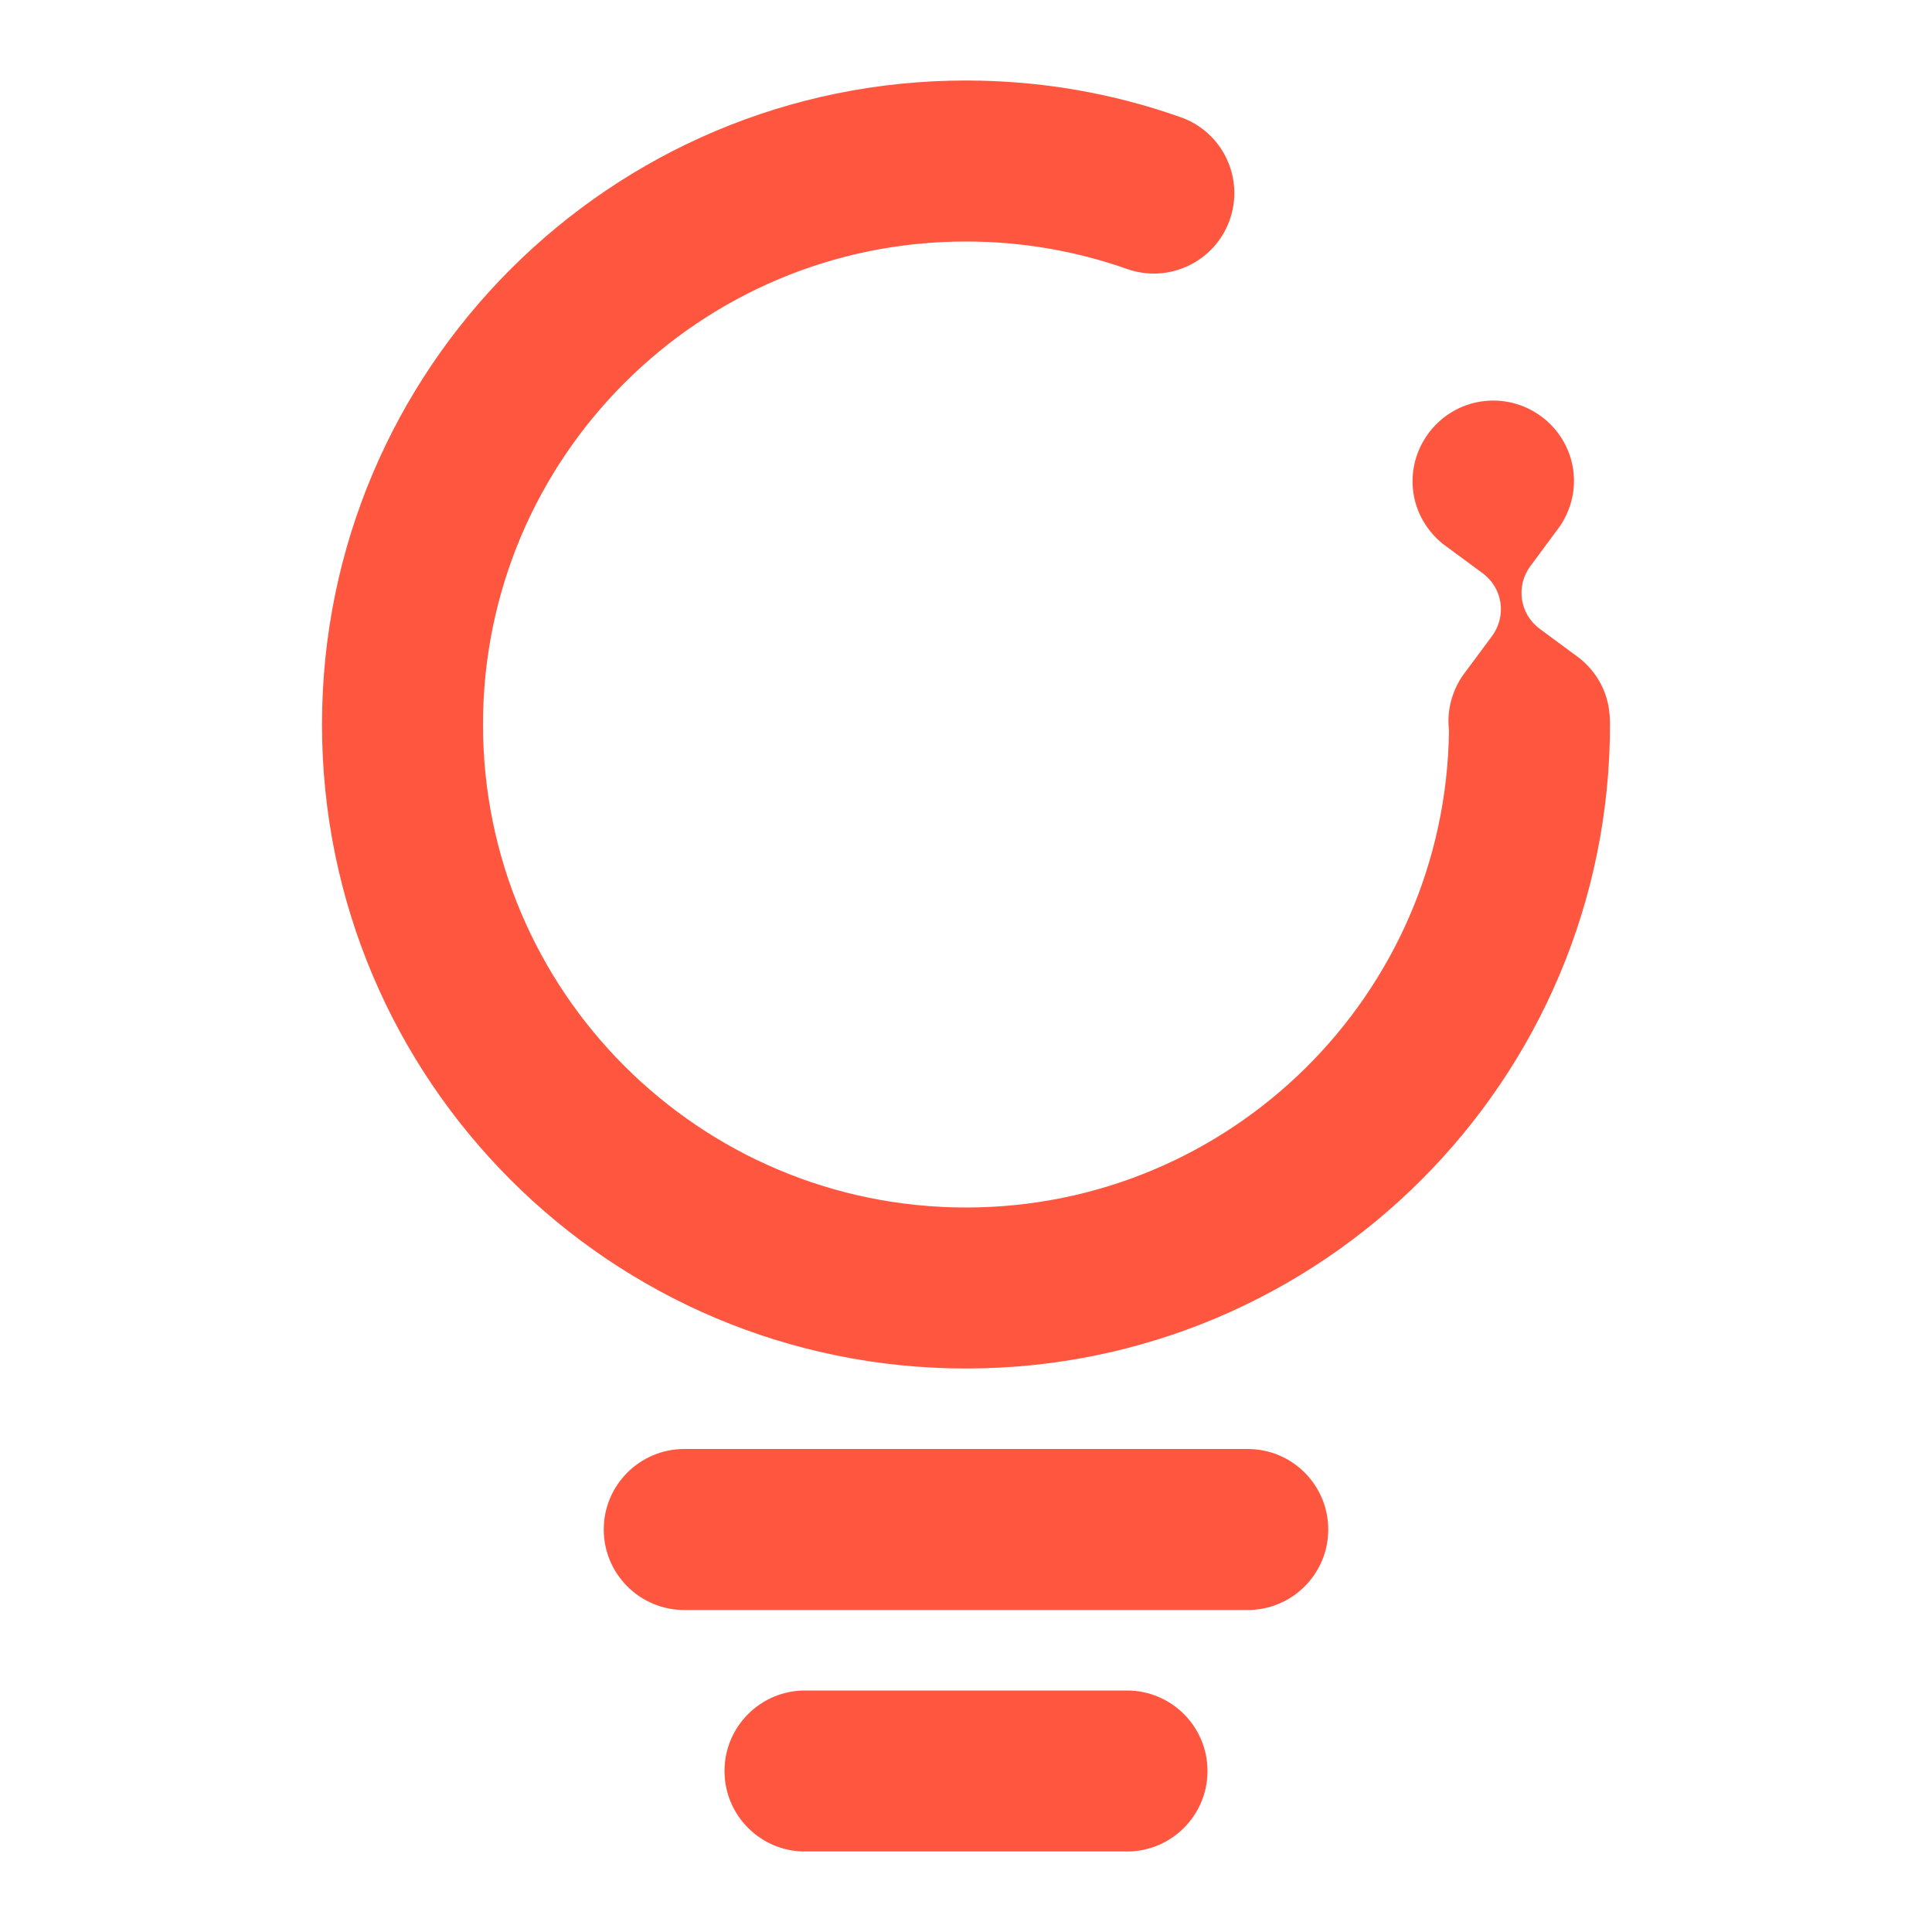 <svg width="44" height="44" viewBox="0 0 24 24" fill="none" xmlns="http://www.w3.org/2000/svg">
<path d="M12 3C8.686 3 6 5.686 6 9C6 12.314 8.686 15 12 15C15.29 15 17.961 12.353 18 9.072C17.971 8.827 18.036 8.596 18.163 8.402L18.534 7.902C18.719 7.651 18.668 7.305 18.417 7.12L17.915 6.75C17.73 6.595 17.597 6.382 17.558 6.125C17.477 5.581 17.857 5.068 18.402 4.987C18.948 4.905 19.46 5.284 19.542 5.828C19.58 6.086 19.515 6.328 19.383 6.53L19.012 7.031C18.826 7.281 18.878 7.628 19.129 7.813L19.63 8.183C19.816 8.337 19.949 8.55 19.987 8.808C19.994 8.852 19.997 8.896 19.998 8.939C19.999 8.959 20 8.979 20 9C20 13.418 16.418 17 12 17C7.582 17 4 13.418 4 9C4 4.582 7.582 1 12 1C12.933 1 13.831 1.16 14.667 1.456C15.188 1.64 15.46 2.211 15.276 2.732C15.092 3.252 14.521 3.525 14 3.341C13.376 3.121 12.703 3 12 3Z" fill="#FF5640"/>
<path d="M7.5 19C7.5 18.448 7.948 18 8.5 18H15.5C16.052 18 16.5 18.448 16.5 19C16.5 19.552 16.052 20 15.5 20H8.5C7.948 20 7.5 19.552 7.5 19Z" fill="#FF5640"/>
<path d="M9 22C9 21.448 9.448 21 10 21H14C14.552 21 15 21.448 15 22C15 22.552 14.552 23 14 23H10C9.448 23 9 22.552 9 22Z" fill="#FF5640"/>
</svg>
